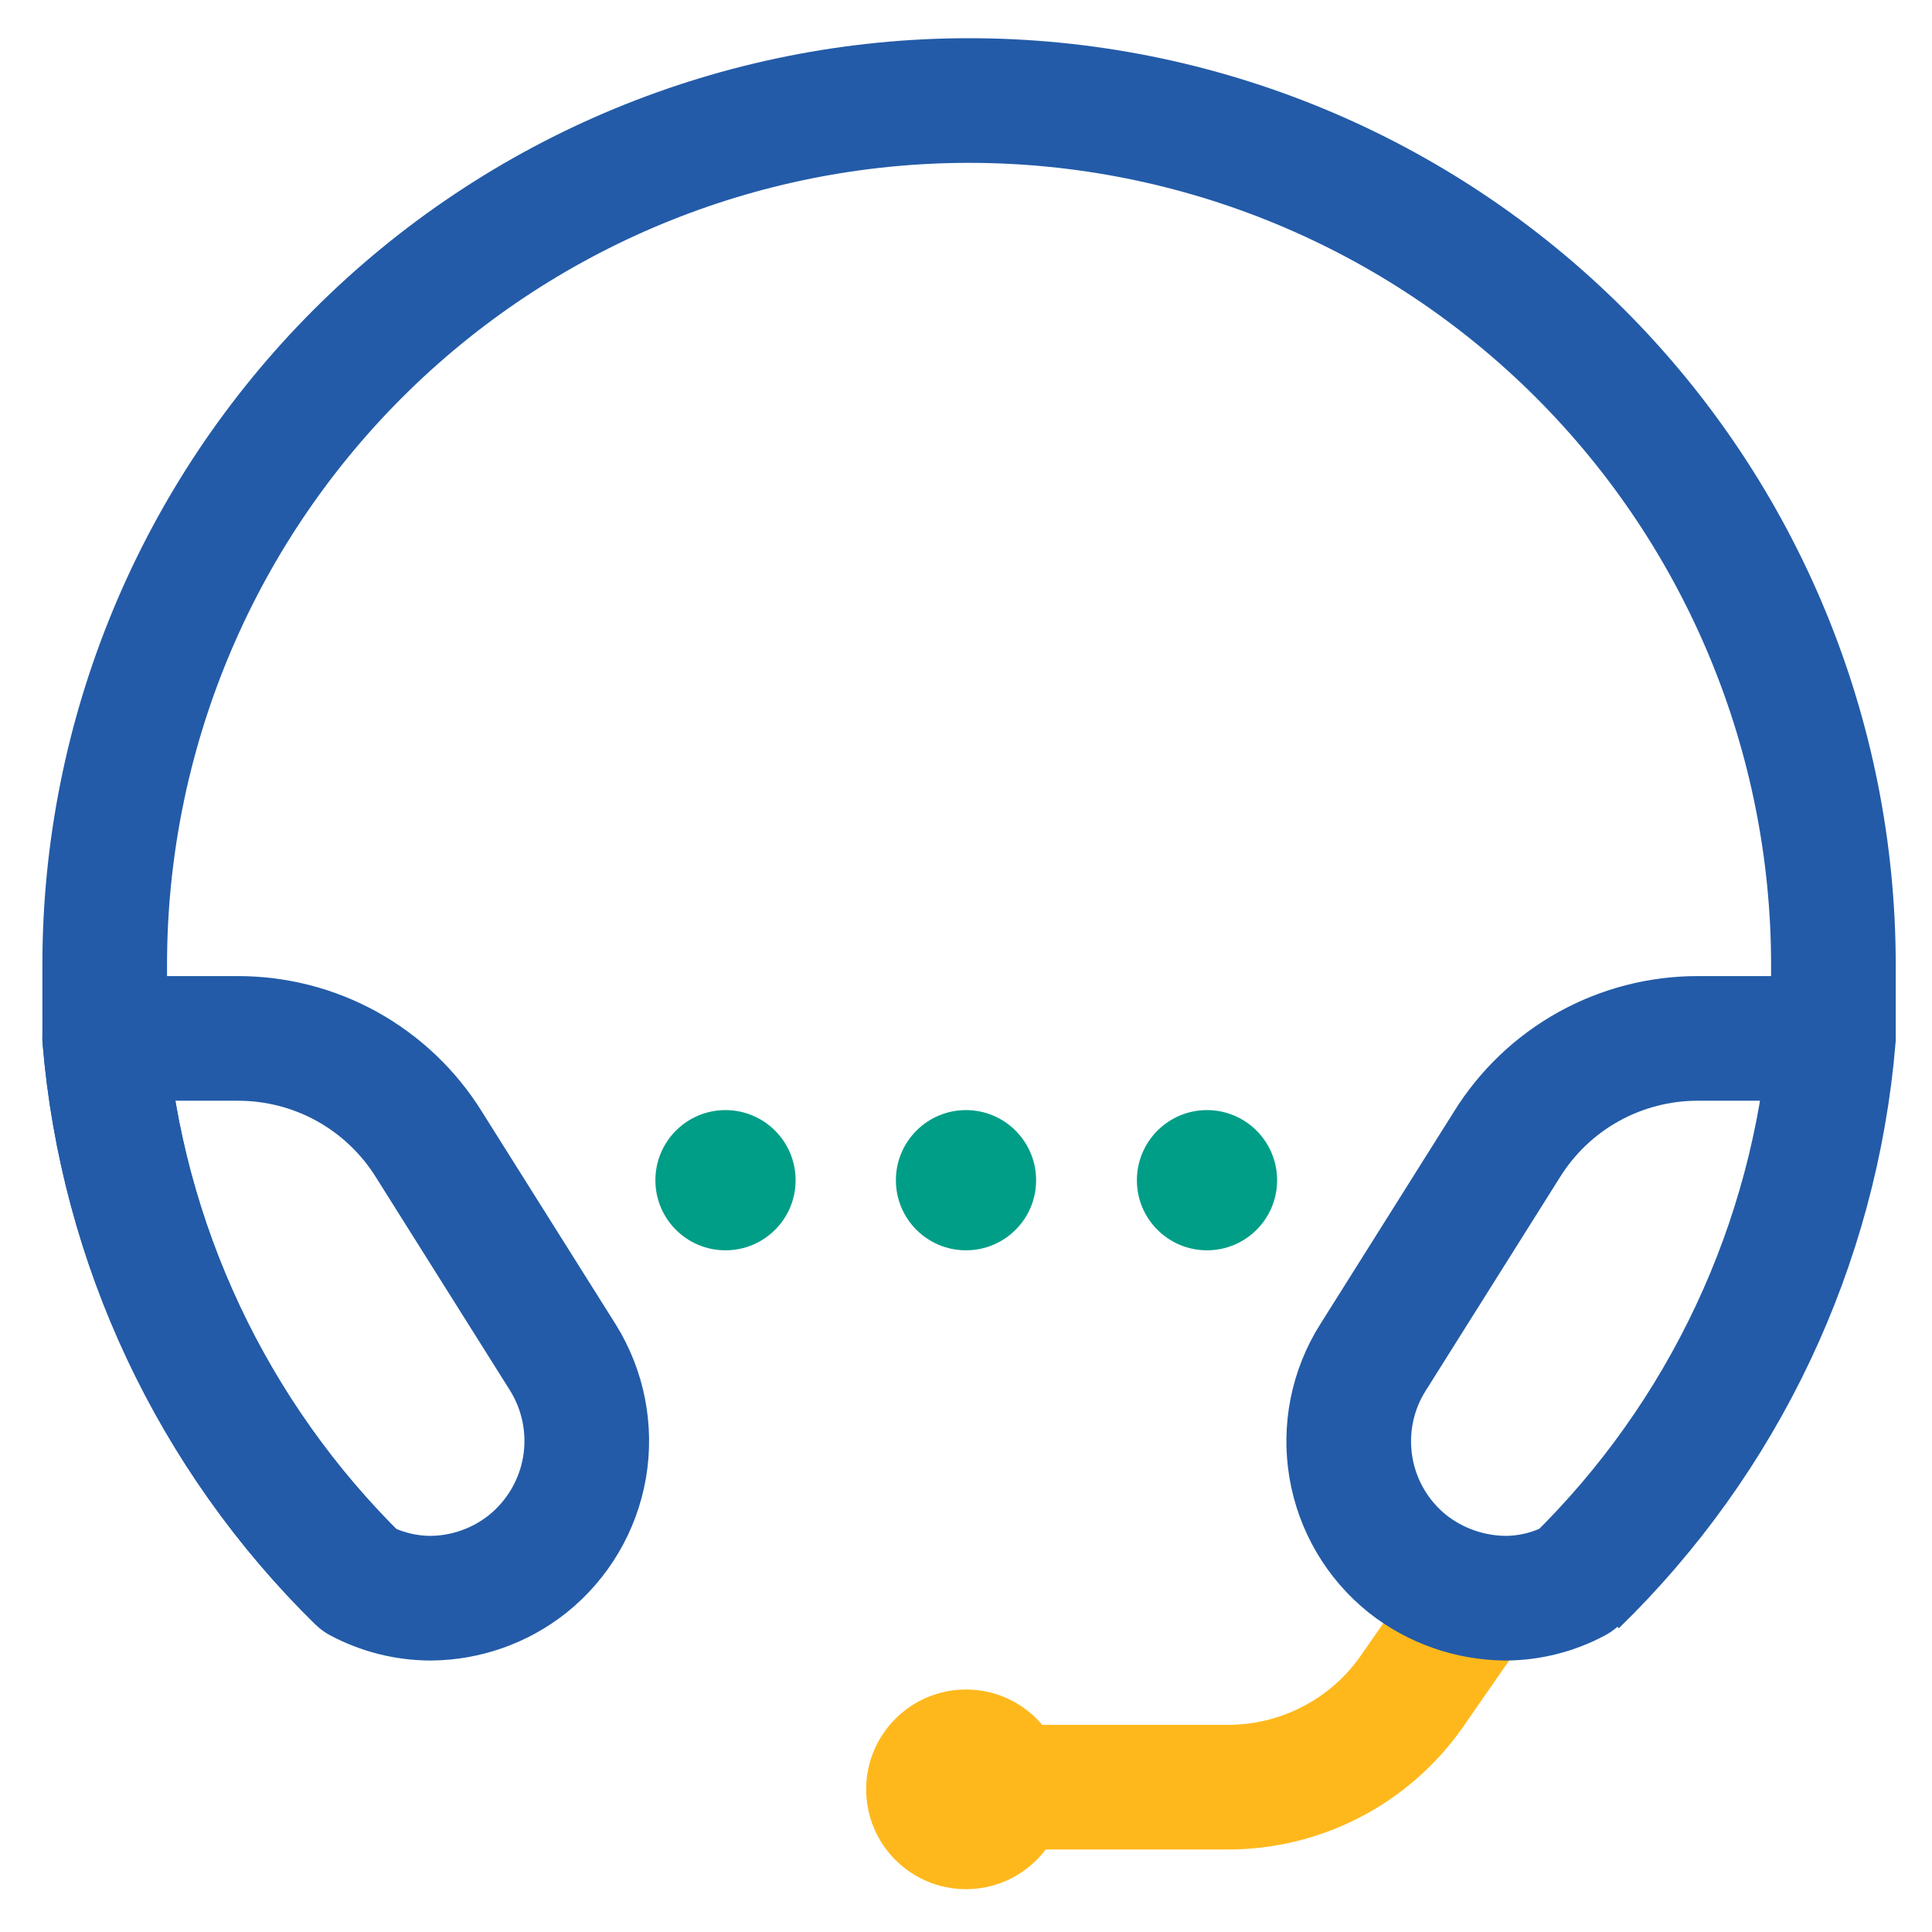 <svg width="31" height="31" viewBox="0 0 31 31" fill="none" xmlns="http://www.w3.org/2000/svg">
<path d="M23.543 25.859L22.643 27.155C22.31 27.626 21.869 28.01 21.357 28.274C20.845 28.539 20.276 28.677 19.7 28.676H16.586" stroke="#FFB81C" stroke-width="2" stroke-linecap="round" stroke-linejoin="round"/>
<path d="M5.766 25.355C3.406 23.041 1.955 19.955 1.68 16.661C1.68 16.265 1.68 15.878 1.68 15.482C1.68 11.804 3.141 8.276 5.742 5.675C8.343 3.074 11.87 1.613 15.549 1.613C19.227 1.613 22.755 3.074 25.356 5.675C27.956 8.276 29.418 11.804 29.418 15.482C29.418 15.878 29.418 16.265 29.418 16.661C29.139 19.981 27.668 23.088 25.278 25.409" stroke="#235BA8" stroke-width="2"/>
<path d="M8.466 25.095C8.023 25.447 7.474 25.64 6.909 25.644C6.51 25.643 6.118 25.544 5.766 25.356C3.406 23.042 1.955 19.956 1.68 16.662H3.804C4.419 16.659 5.026 16.813 5.565 17.111C6.103 17.409 6.557 17.84 6.882 18.363L9.033 21.783C9.36 22.309 9.483 22.936 9.379 23.547C9.274 24.157 8.949 24.708 8.466 25.095Z" stroke="#235BA8" stroke-width="2" stroke-linejoin="round"/>
<path d="M22.587 25.095C23.034 25.446 23.585 25.639 24.153 25.644C24.549 25.643 24.938 25.544 25.287 25.356C27.65 23.044 29.101 19.957 29.373 16.662H27.249C26.635 16.66 26.03 16.816 25.493 17.113C24.956 17.411 24.504 17.841 24.18 18.363L22.029 21.783C21.698 22.307 21.573 22.935 21.676 23.546C21.779 24.157 22.103 24.708 22.587 25.095Z" stroke="#235BA8" stroke-width="2" stroke-linecap="round" stroke-linejoin="round"/>
<path d="M11.641 20.062C12.262 20.062 12.766 19.559 12.766 18.938C12.766 18.316 12.262 17.812 11.641 17.812C11.019 17.812 10.516 18.316 10.516 18.938C10.516 19.559 11.019 20.062 11.641 20.062Z" fill="#009E87"/>
<path d="M15.5 20.062C16.121 20.062 16.625 19.559 16.625 18.938C16.625 18.316 16.121 17.812 15.5 17.812C14.879 17.812 14.375 18.316 14.375 18.938C14.375 19.559 14.879 20.062 15.5 20.062Z" fill="#009E87"/>
<path d="M15.5 30.313C16.385 30.313 17.102 29.596 17.102 28.711C17.102 27.827 16.385 27.109 15.5 27.109C14.616 27.109 13.898 27.827 13.898 28.711C13.898 29.596 14.616 30.313 15.5 30.313Z" fill="#FFB81C"/>
<path d="M19.367 20.062C19.988 20.062 20.492 19.559 20.492 18.938C20.492 18.316 19.988 17.812 19.367 17.812C18.746 17.812 18.242 18.316 18.242 18.938C18.242 19.559 18.746 20.062 19.367 20.062Z" fill="#009E87"/>
</svg>

